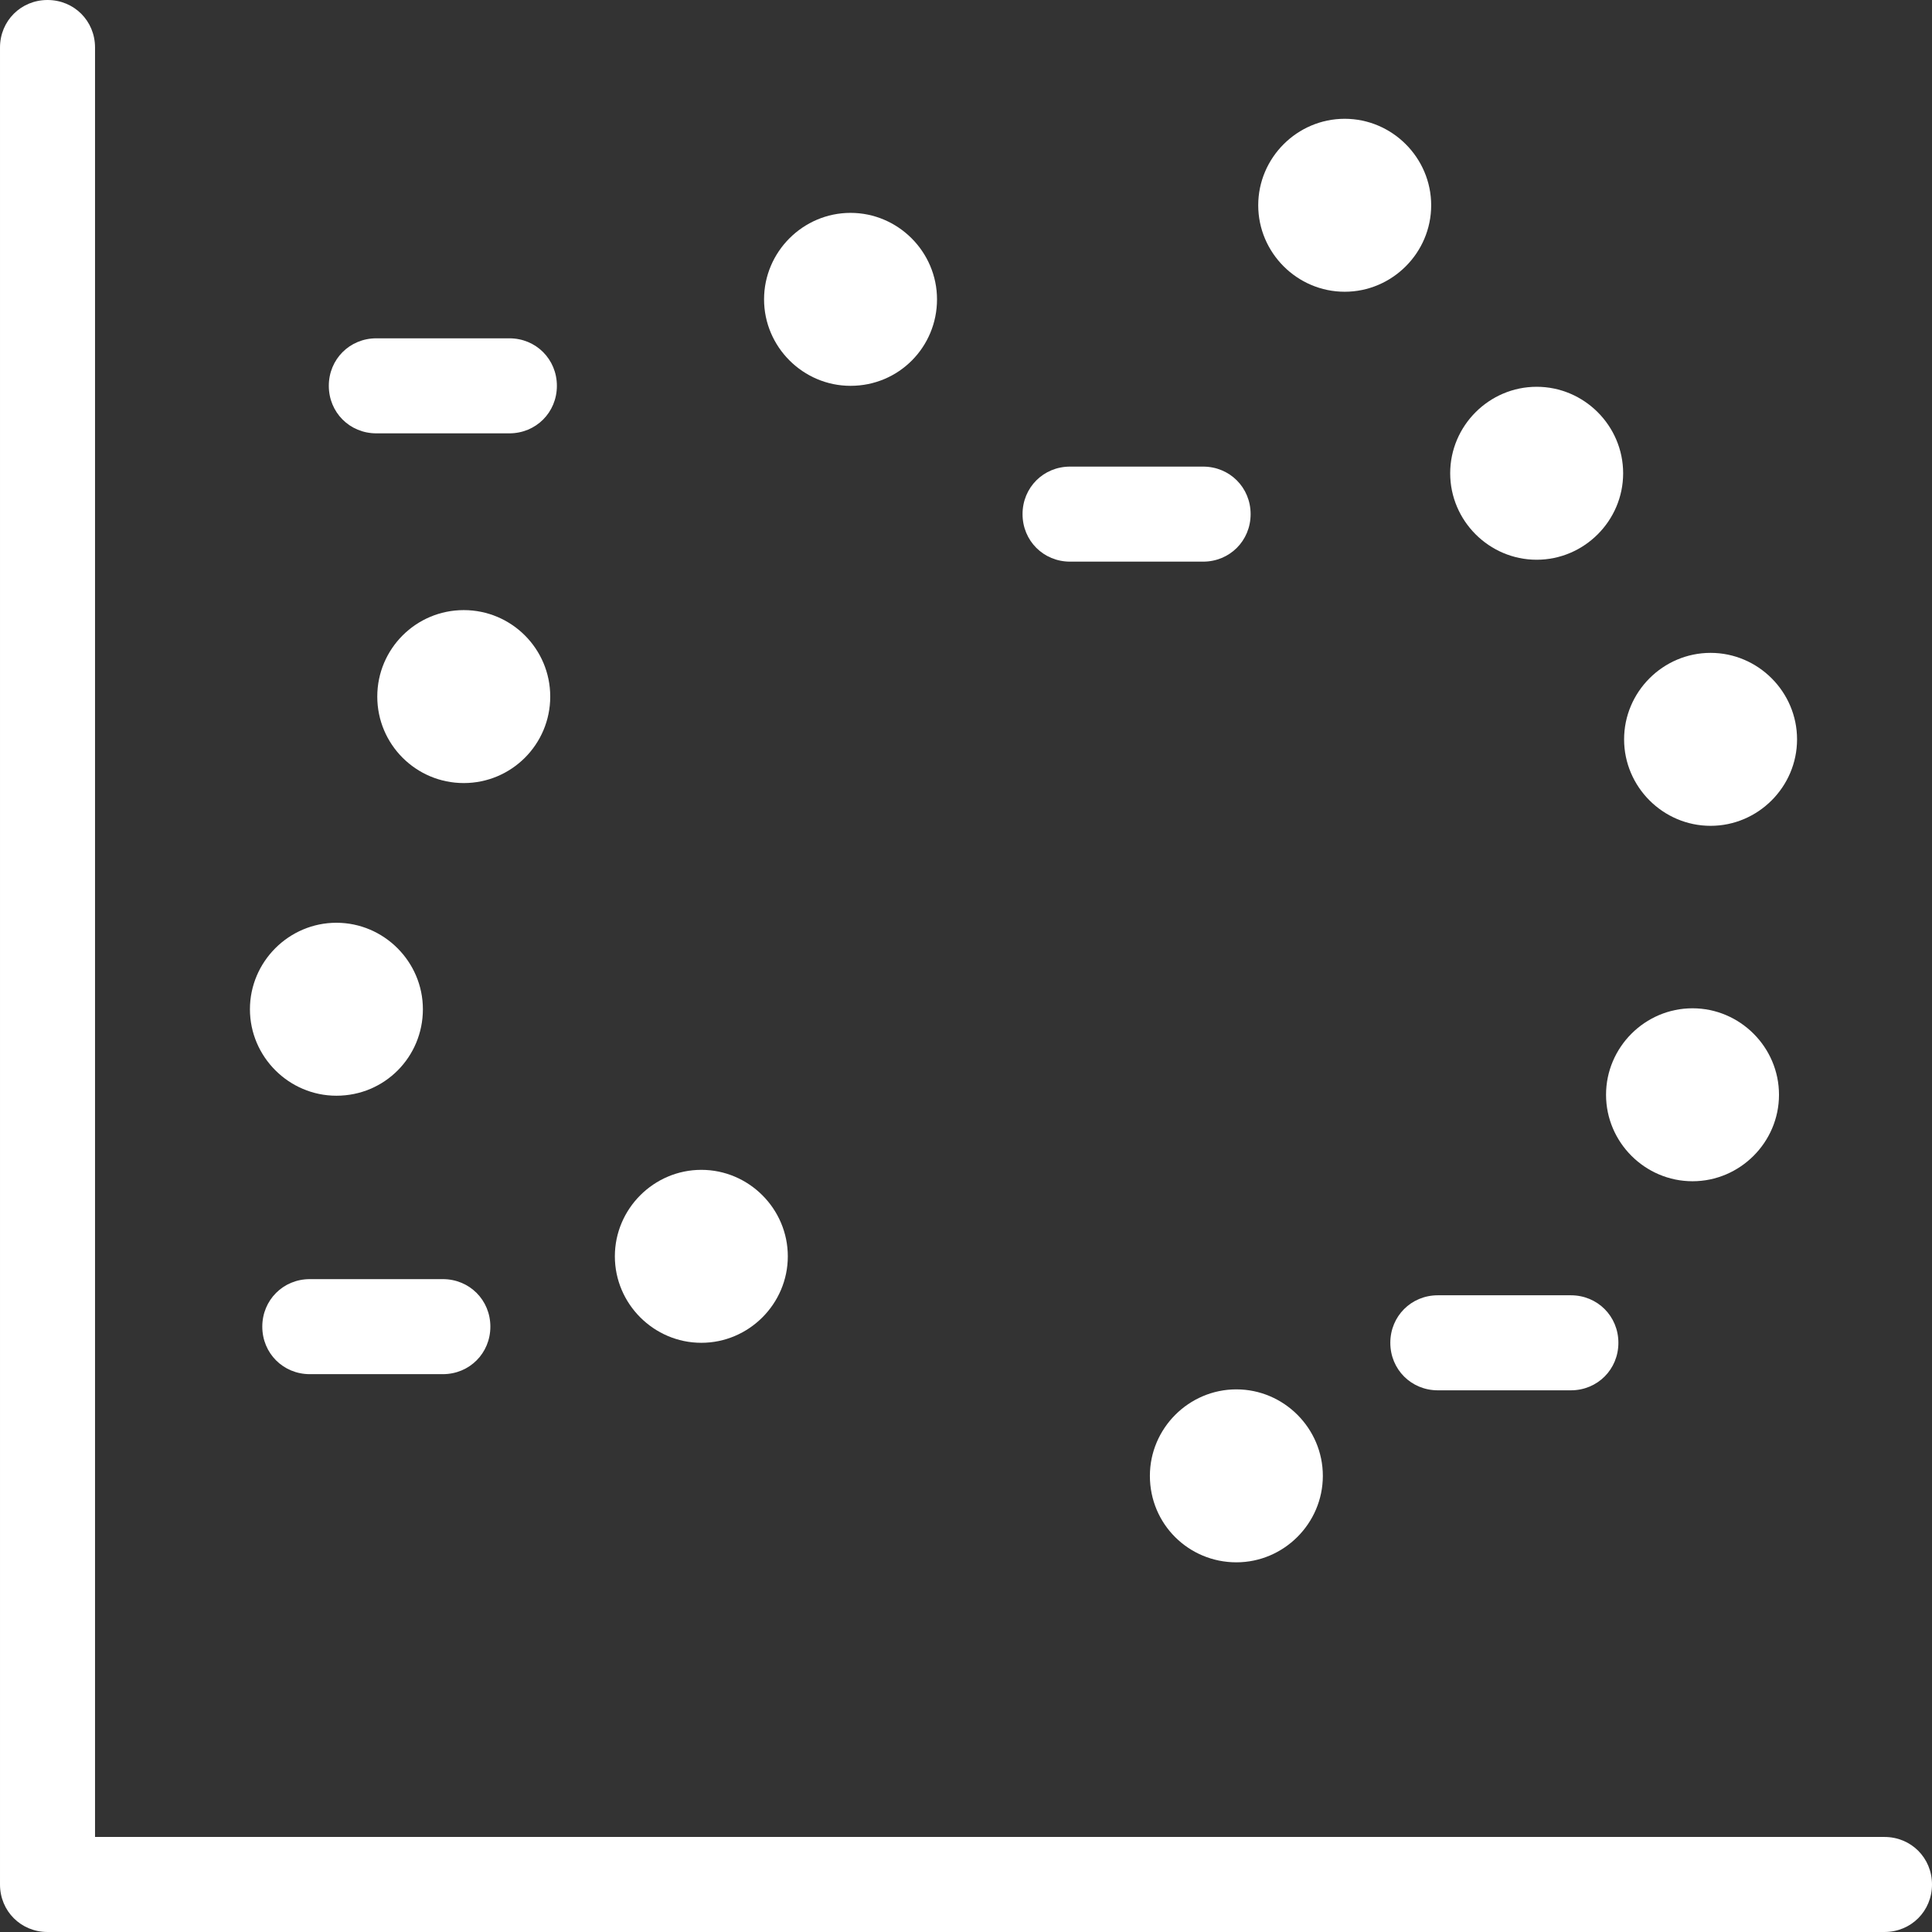 <?xml version="1.0" encoding="UTF-8"?>
<svg id="Capa_2" data-name="Capa 2" xmlns="http://www.w3.org/2000/svg" viewBox="0 0 20.33 20.33">
  <rect x="0" y="0" width="20.33" height="20.33" fill="#333333" stroke="none"/>
  <defs>
    <style>
      .cls-1 {
        fill: #fff;
        stroke-width: 0px;
      }
    </style>
  </defs>
  <g id="Capa_1-2" data-name="Capa 1">
    <g>
      <path class="cls-1" d="M19.83,19.33H1V.5c0-.28-.22-.5-.5-.5s-.5.22-.5.5v19.33c0,.28.22.5.5.5h19.33c.28,0,.5-.22.5-.5s-.22-.5-.5-.5Z"/>
      <path class="cls-1" d="M8.95,4.06c.51,0,.91-.41.91-.91s-.41-.91-.91-.91-.91.41-.91.91.41.91.91.91Z"/>
      <path class="cls-1" d="M16.17,5.89c.5,0,.91-.41.91-.91s-.41-.91-.91-.91-.91.41-.91.91.41.91.91.91Z"/>
      <path class="cls-1" d="M12.1,15.53c0,.51.41.91.91.91s.91-.41.91-.91-.41-.91-.91-.91-.91.41-.91.91Z"/>
      <path class="cls-1" d="M7.38,14.13c.5,0,.91-.41.91-.91s-.41-.91-.91-.91-.91.41-.91.91.41.91.91.91Z"/>
      <path class="cls-1" d="M18,8.69c.5,0,.91-.41.91-.91s-.41-.91-.91-.91-.91.41-.91.91.41.91.91.91Z"/>
      <path class="cls-1" d="M17.81,10.61c-.5,0-.91.41-.91.91s.41.91.91.91.91-.41.91-.91-.41-.91-.91-.91Z"/>
      <path class="cls-1" d="M14.15,3.07c.5,0,.91-.41.91-.91s-.41-.91-.91-.91-.91.41-.91.91.41.91.91.91Z"/>
      <circle class="cls-1" cx="4.88" cy="7.33" r=".91"/>
      <path class="cls-1" d="M3.54,11.53c.51,0,.91-.41.91-.91s-.41-.91-.91-.91-.91.41-.91.91.41.91.91.91Z"/>
      <path class="cls-1" d="M3.96,4.56h1.4c.28,0,.5-.22.5-.5s-.22-.5-.5-.5h-1.4c-.28,0-.5.22-.5.5s.22.5.5.5Z"/>
      <path class="cls-1" d="M11.26,5.91h1.4c.28,0,.5-.22.5-.5s-.22-.5-.5-.5h-1.4c-.28,0-.5.22-.5.5s.22.5.5.5Z"/>
      <path class="cls-1" d="M14.63,14.13c0,.28.22.5.5.5h1.4c.28,0,.5-.22.5-.5s-.22-.5-.5-.5h-1.4c-.28,0-.5.22-.5.5Z"/>
      <path class="cls-1" d="M3.26,13.46c-.28,0-.5.22-.5.5s.22.5.5.5h1.4c.28,0,.5-.22.5-.5s-.22-.5-.5-.5h-1.4Z"/>
    </g>
  </g>
</svg>